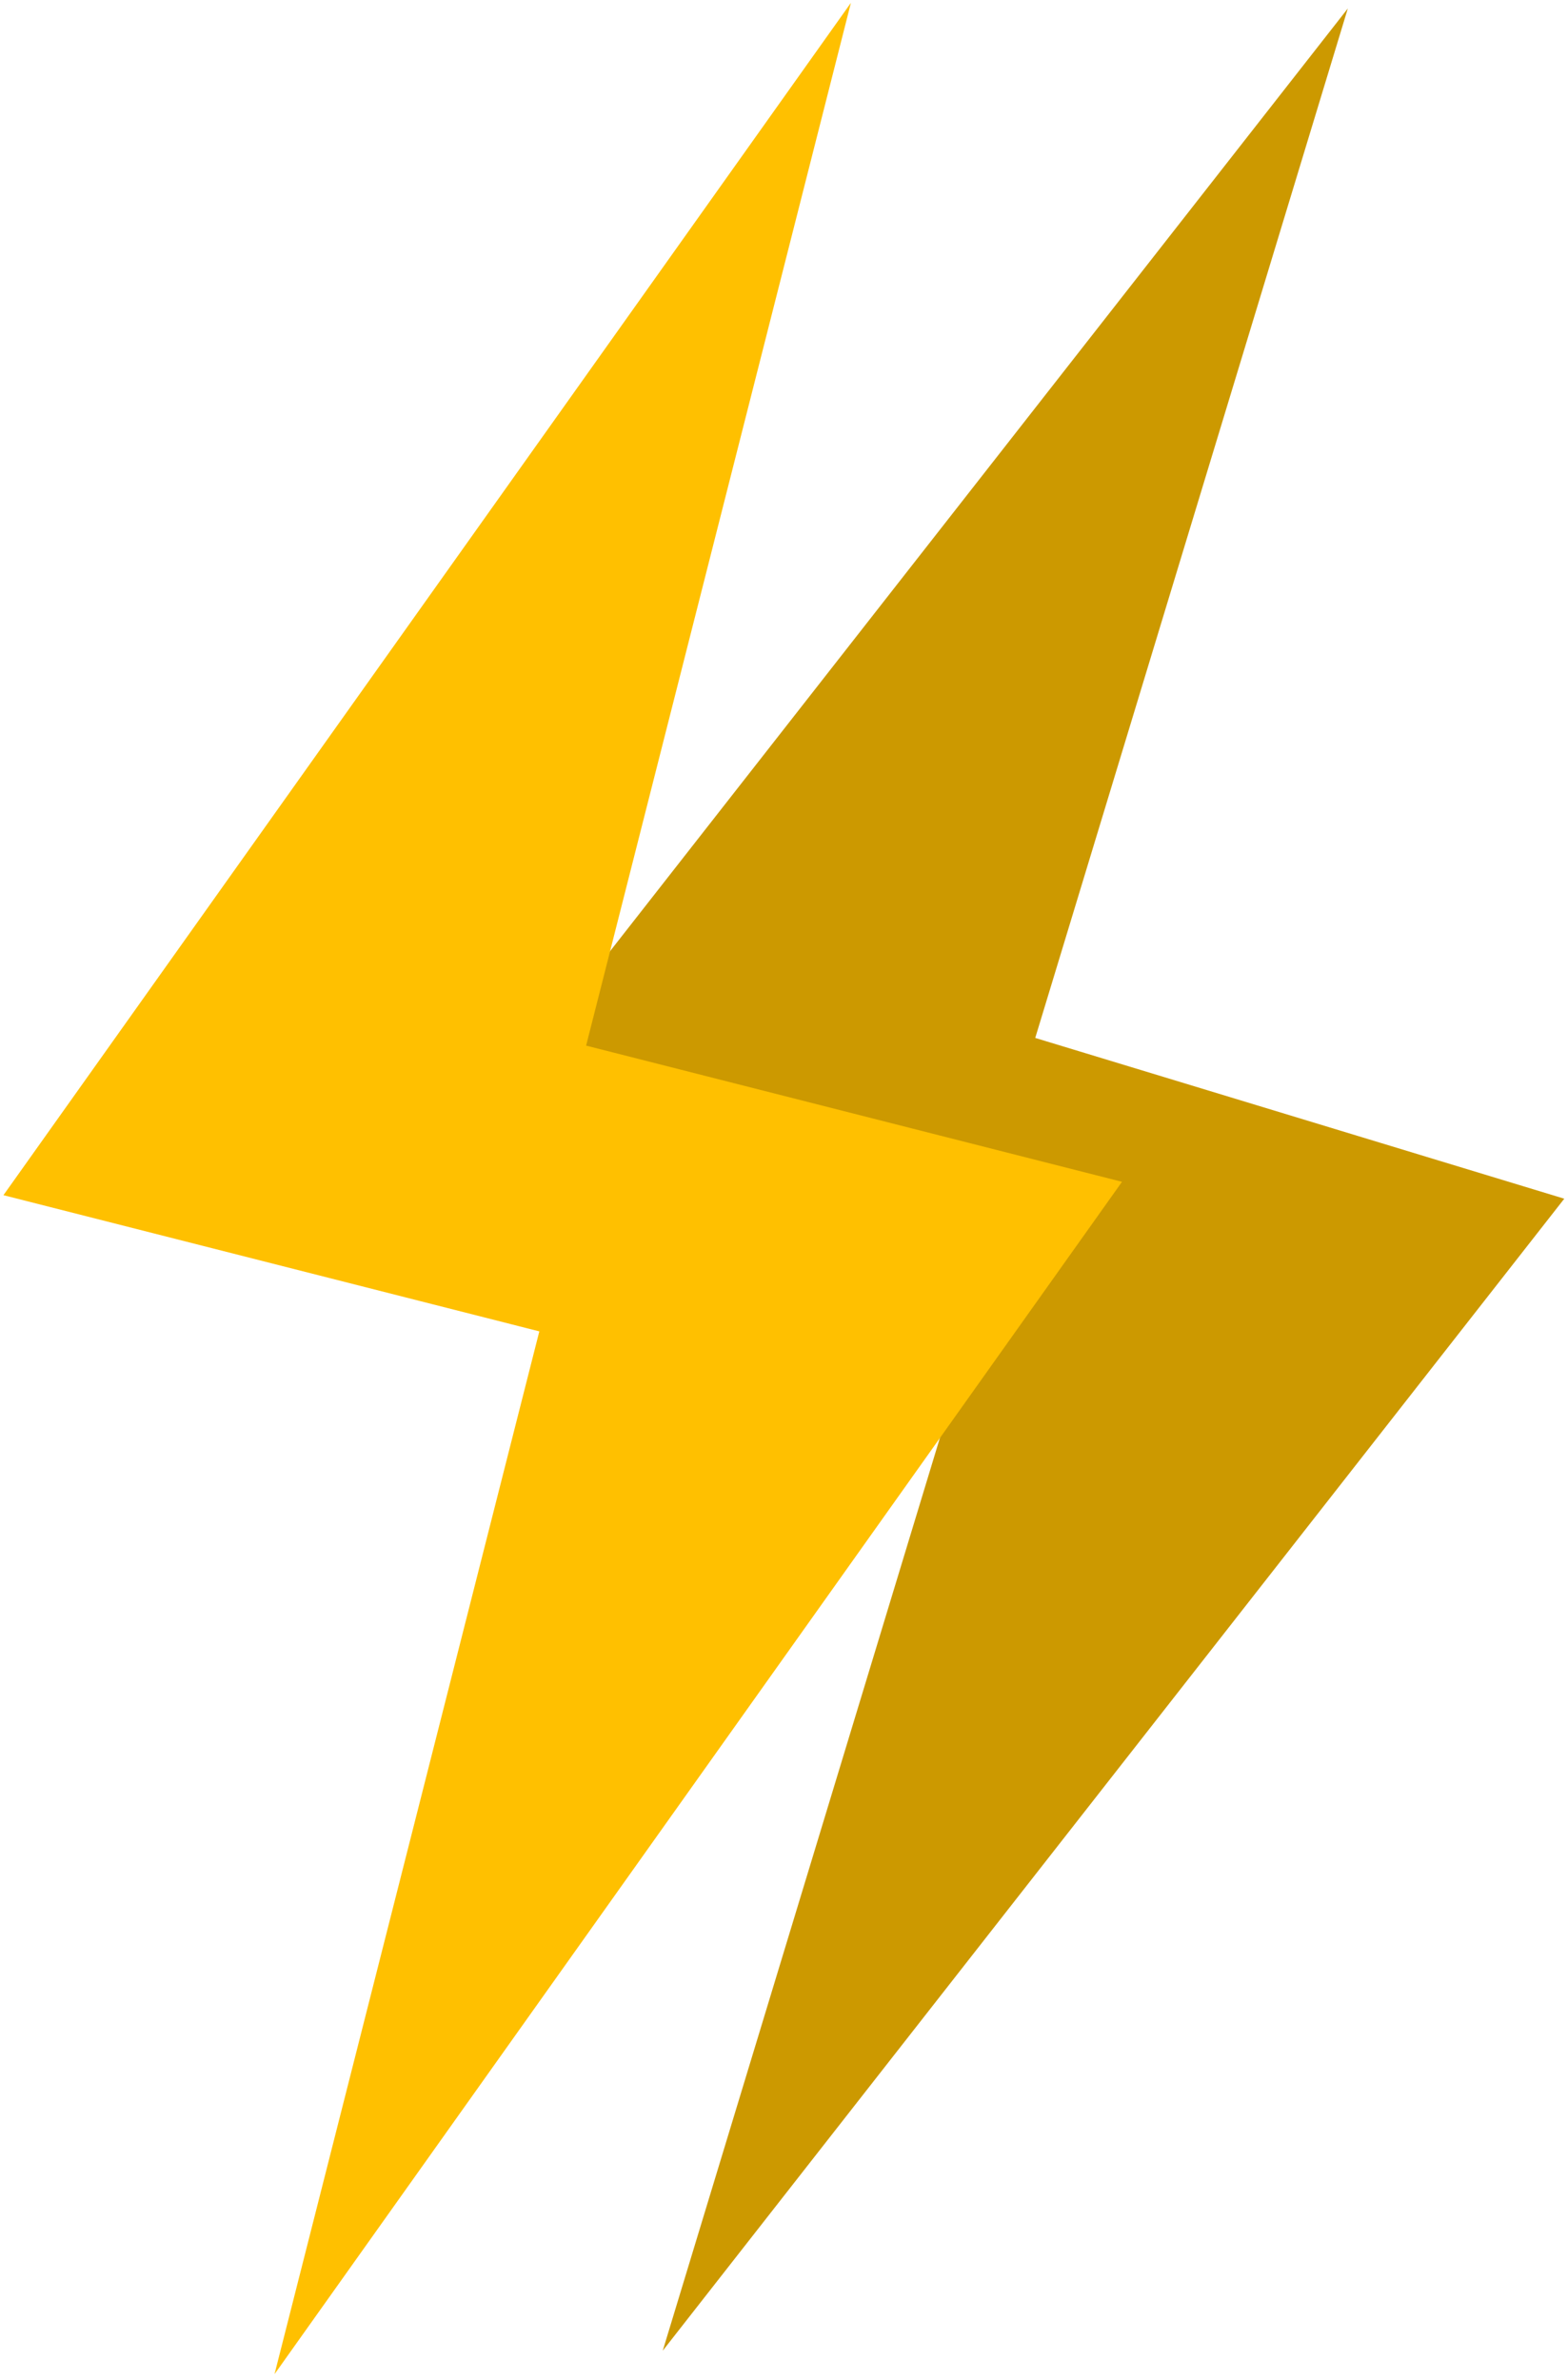 <svg width="290" height="440" xmlns="http://www.w3.org/2000/svg" xmlns:xlink="http://www.w3.org/1999/xlink" overflow="hidden"><defs><clipPath id="clip0"><path d="M495 80 785 80 785 520 495 520Z" fill-rule="evenodd" clip-rule="evenodd"/></clipPath></defs><g clip-path="url(#clip0)" transform="translate(-495 -80)"><path d="M742.603 84.787 685.635 272.325 691.331 274.055 745.916 290.636 783.187 301.958 619.25 511.349 676.217 323.811 670.521 322.08 656.169 317.721 578.666 294.178Z" stroke="#CC9900" stroke-width="1.333" stroke-miterlimit="8" fill="#CC9900" fill-rule="evenodd"/><path d="M650.851 83.818 602.591 273.783 608.36 275.249 663.651 289.296 701.405 298.887 547.297 515.614 595.557 325.648 589.787 324.182 575.249 320.489 496.743 300.545Z" stroke="#FFC000" stroke-width="1.333" stroke-miterlimit="8" fill="#FFC000" fill-rule="evenodd"/></g></svg>